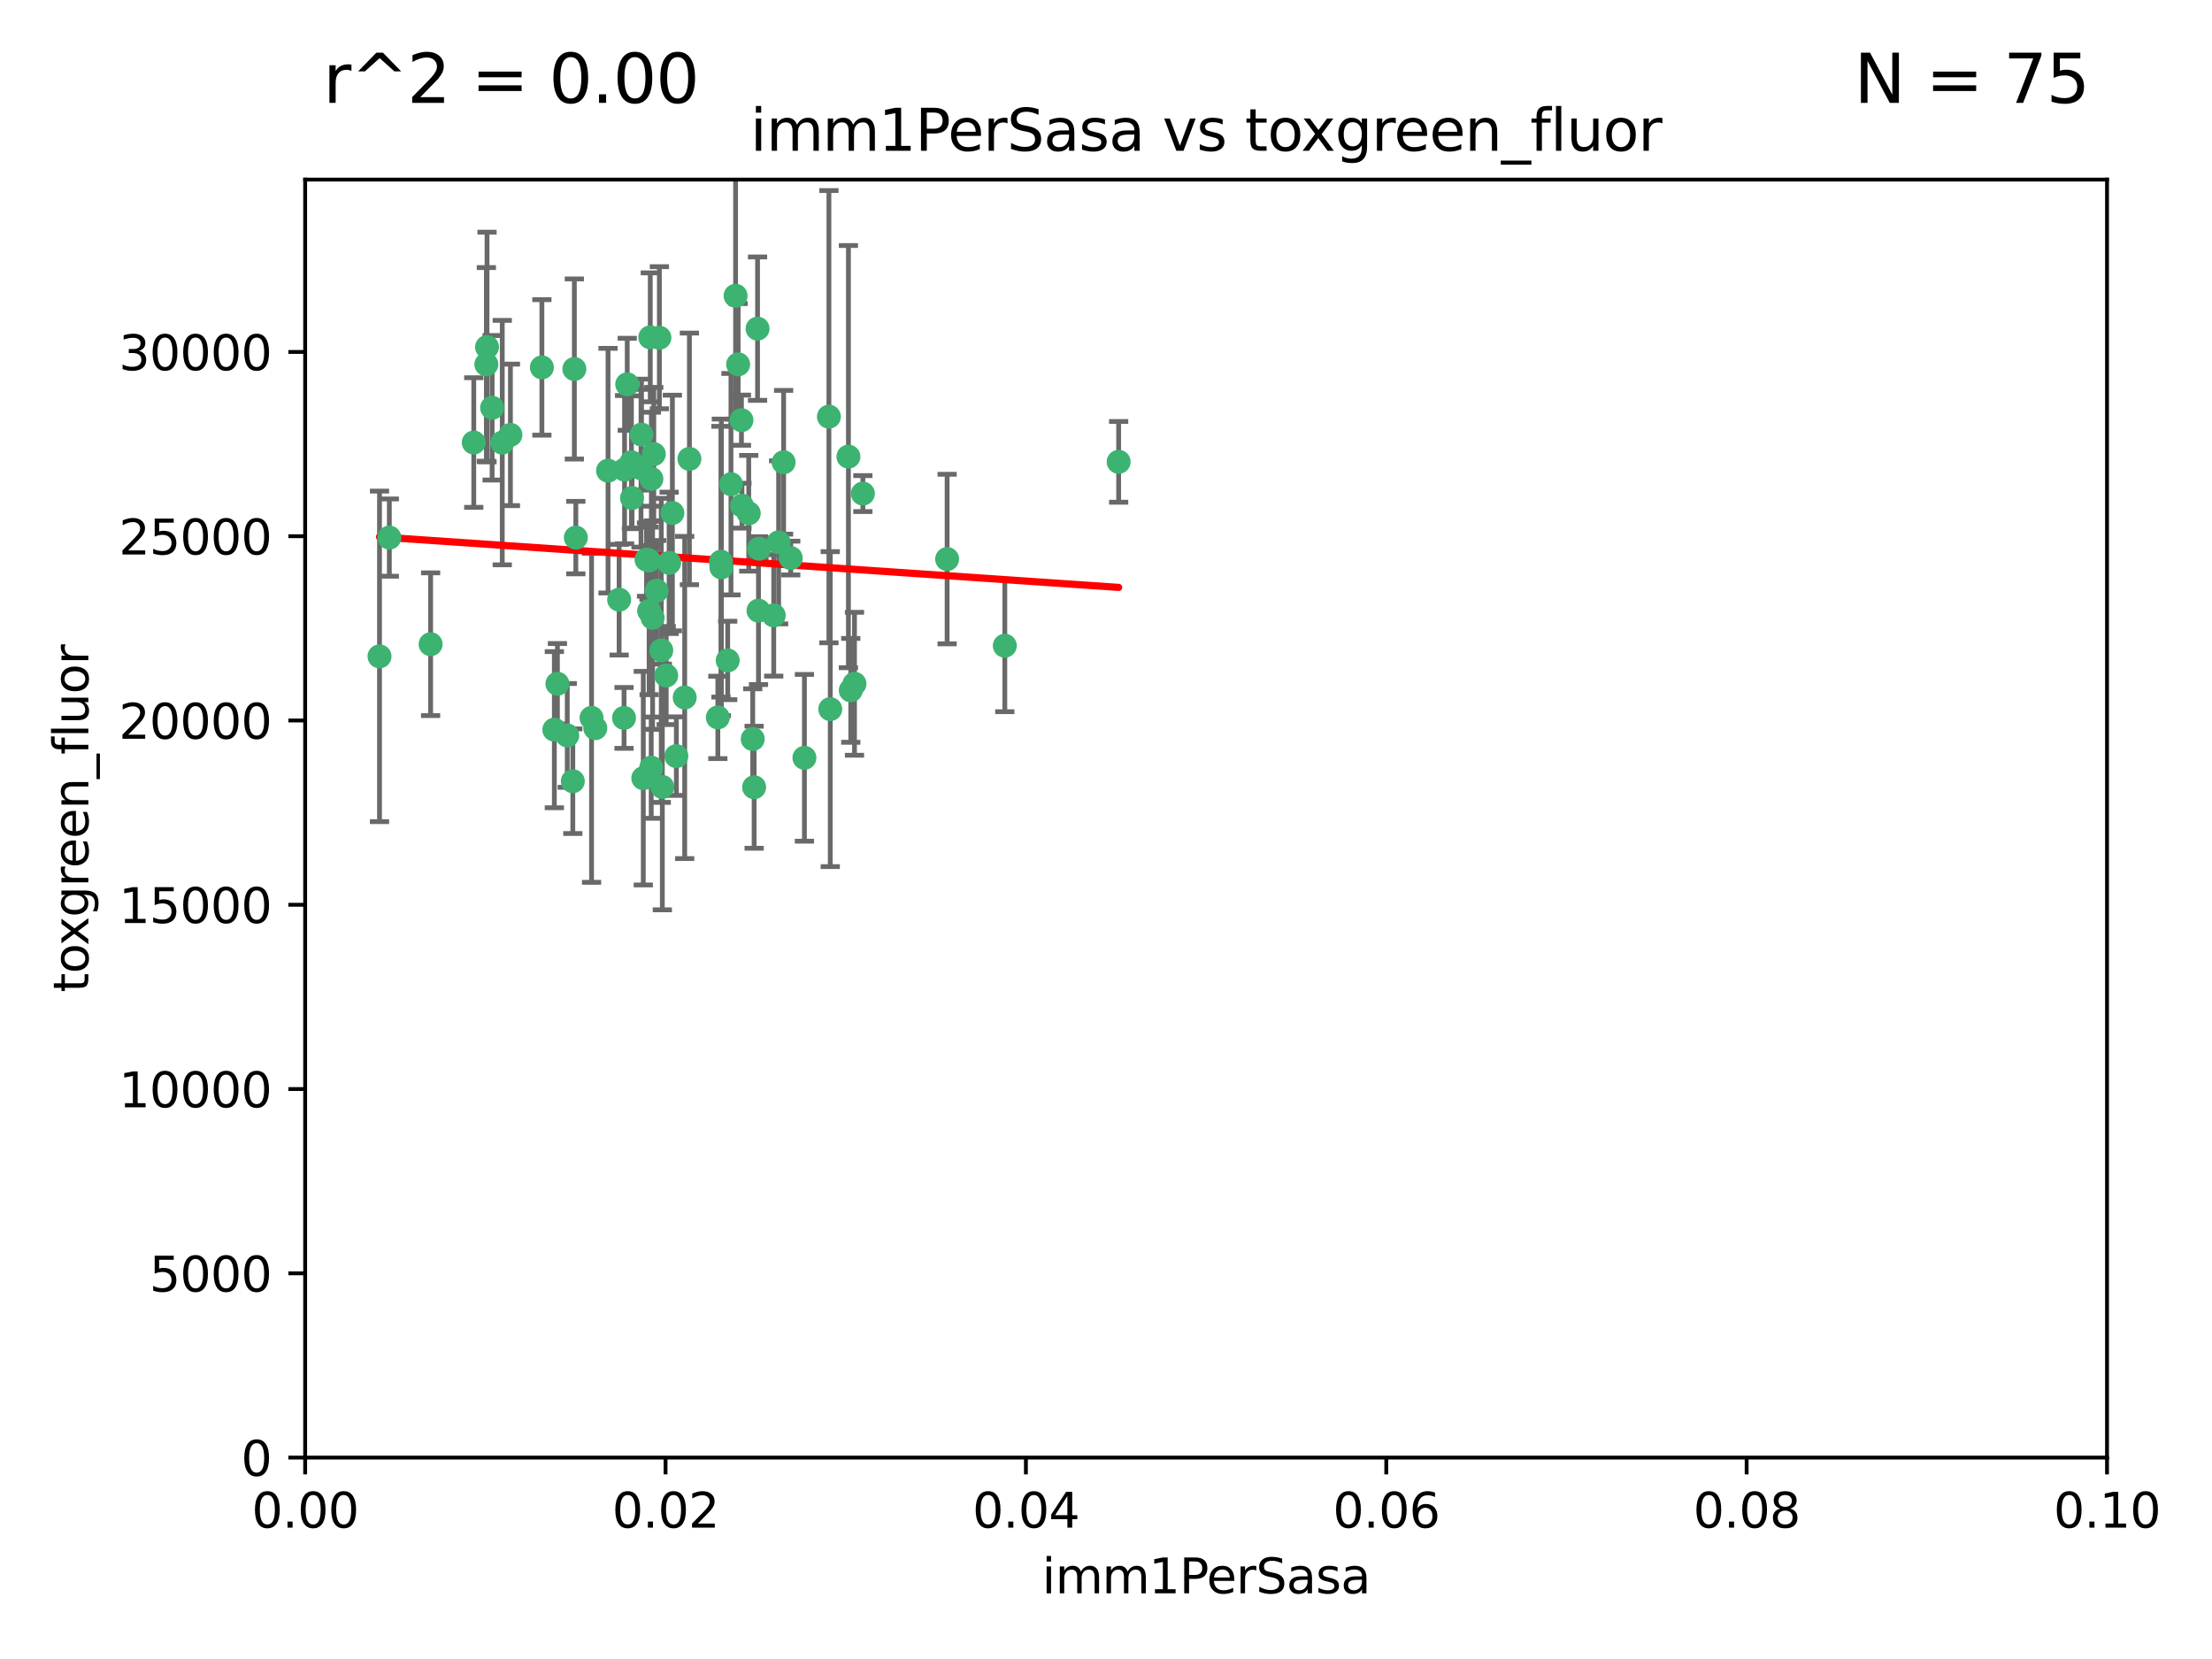 <?xml version="1.0" encoding="utf-8" standalone="no"?>
<!DOCTYPE svg PUBLIC "-//W3C//DTD SVG 1.1//EN"
  "http://www.w3.org/Graphics/SVG/1.1/DTD/svg11.dtd">
<svg xmlns:xlink="http://www.w3.org/1999/xlink" width="460.8pt" height="345.6pt" viewBox="0 0 460.8 345.6" xmlns="http://www.w3.org/2000/svg" version="1.1">
 <defs>
  <style type="text/css">*{stroke-linejoin: round; stroke-linecap: butt}</style>
 </defs>
 <g id="figure_1">
  <g id="patch_1">
   <path d="M 0 345.6 
L 460.8 345.6 
L 460.8 0 
L 0 0 
z
" style="fill: #ffffff"/>
  </g>
  <g id="axes_1">
   <g id="patch_2">
    <path d="M 63.571 303.64 
L 438.93 303.64 
L 438.93 37.411 
L 63.571 37.411 
z
" style="fill: #ffffff"/>
   </g>
   <g id="PathCollection_1">
    <defs>
     <path id="meeaad081bc" d="M 0 1.118 
C 0.297 1.118 0.581 1 0.791 0.791 
C 1 0.581 1.118 0.297 1.118 0 
C 1.118 -0.297 1 -0.581 0.791 -0.791 
C 0.581 -1 0.297 -1.118 0 -1.118 
C -0.297 -1.118 -0.581 -1 -0.791 -0.791 
C -1 -0.581 -1.118 -0.297 -1.118 0 
C -1.118 0.297 -1 0.581 -0.791 0.791 
C -0.581 1 -0.297 1.118 0 1.118 
z
" style="stroke: #3cb371"/>
    </defs>
    <g clip-path="url(#p03f65e675b)">
     <use xlink:href="#meeaad081bc" x="101.457" y="72.294" style="fill: #3cb371; stroke: #3cb371"/>
     <use xlink:href="#meeaad081bc" x="81.107" y="111.988" style="fill: #3cb371; stroke: #3cb371"/>
     <use xlink:href="#meeaad081bc" x="79.059" y="136.733" style="fill: #3cb371; stroke: #3cb371"/>
     <use xlink:href="#meeaad081bc" x="101.319" y="75.908" style="fill: #3cb371; stroke: #3cb371"/>
     <use xlink:href="#meeaad081bc" x="106.332" y="90.592" style="fill: #3cb371; stroke: #3cb371"/>
     <use xlink:href="#meeaad081bc" x="98.695" y="92.187" style="fill: #3cb371; stroke: #3cb371"/>
     <use xlink:href="#meeaad081bc" x="126.665" y="98.046" style="fill: #3cb371; stroke: #3cb371"/>
     <use xlink:href="#meeaad081bc" x="89.706" y="134.2" style="fill: #3cb371; stroke: #3cb371"/>
     <use xlink:href="#meeaad081bc" x="119.957" y="111.99" style="fill: #3cb371; stroke: #3cb371"/>
     <use xlink:href="#meeaad081bc" x="102.518" y="84.946" style="fill: #3cb371; stroke: #3cb371"/>
     <use xlink:href="#meeaad081bc" x="130.666" y="80.055" style="fill: #3cb371; stroke: #3cb371"/>
     <use xlink:href="#meeaad081bc" x="161.183" y="128.194" style="fill: #3cb371; stroke: #3cb371"/>
     <use xlink:href="#meeaad081bc" x="112.885" y="76.534" style="fill: #3cb371; stroke: #3cb371"/>
     <use xlink:href="#meeaad081bc" x="130.11" y="97.835" style="fill: #3cb371; stroke: #3cb371"/>
     <use xlink:href="#meeaad081bc" x="137.361" y="70.355" style="fill: #3cb371; stroke: #3cb371"/>
     <use xlink:href="#meeaad081bc" x="167.576" y="157.866" style="fill: #3cb371; stroke: #3cb371"/>
     <use xlink:href="#meeaad081bc" x="149.54" y="149.45" style="fill: #3cb371; stroke: #3cb371"/>
     <use xlink:href="#meeaad081bc" x="134.683" y="116.577" style="fill: #3cb371; stroke: #3cb371"/>
     <use xlink:href="#meeaad081bc" x="135.699" y="99.763" style="fill: #3cb371; stroke: #3cb371"/>
     <use xlink:href="#meeaad081bc" x="162.201" y="112.982" style="fill: #3cb371; stroke: #3cb371"/>
     <use xlink:href="#meeaad081bc" x="155.975" y="106.925" style="fill: #3cb371; stroke: #3cb371"/>
     <use xlink:href="#meeaad081bc" x="135.464" y="70.271" style="fill: #3cb371; stroke: #3cb371"/>
     <use xlink:href="#meeaad081bc" x="164.725" y="116.252" style="fill: #3cb371; stroke: #3cb371"/>
     <use xlink:href="#meeaad081bc" x="104.628" y="92.203" style="fill: #3cb371; stroke: #3cb371"/>
     <use xlink:href="#meeaad081bc" x="133.537" y="97.545" style="fill: #3cb371; stroke: #3cb371"/>
     <use xlink:href="#meeaad081bc" x="136.786" y="123.063" style="fill: #3cb371; stroke: #3cb371"/>
     <use xlink:href="#meeaad081bc" x="135.226" y="127.26" style="fill: #3cb371; stroke: #3cb371"/>
     <use xlink:href="#meeaad081bc" x="124.016" y="151.693" style="fill: #3cb371; stroke: #3cb371"/>
     <use xlink:href="#meeaad081bc" x="137.975" y="163.936" style="fill: #3cb371; stroke: #3cb371"/>
     <use xlink:href="#meeaad081bc" x="137.755" y="135.482" style="fill: #3cb371; stroke: #3cb371"/>
     <use xlink:href="#meeaad081bc" x="177.231" y="143.815" style="fill: #3cb371; stroke: #3cb371"/>
     <use xlink:href="#meeaad081bc" x="131.665" y="103.738" style="fill: #3cb371; stroke: #3cb371"/>
     <use xlink:href="#meeaad081bc" x="135.196" y="116.762" style="fill: #3cb371; stroke: #3cb371"/>
     <use xlink:href="#meeaad081bc" x="119.649" y="76.865" style="fill: #3cb371; stroke: #3cb371"/>
     <use xlink:href="#meeaad081bc" x="153.236" y="61.614" style="fill: #3cb371; stroke: #3cb371"/>
     <use xlink:href="#meeaad081bc" x="131.536" y="96.299" style="fill: #3cb371; stroke: #3cb371"/>
     <use xlink:href="#meeaad081bc" x="179.751" y="102.821" style="fill: #3cb371; stroke: #3cb371"/>
     <use xlink:href="#meeaad081bc" x="136.196" y="94.6" style="fill: #3cb371; stroke: #3cb371"/>
     <use xlink:href="#meeaad081bc" x="119.328" y="162.741" style="fill: #3cb371; stroke: #3cb371"/>
     <use xlink:href="#meeaad081bc" x="143.618" y="95.593" style="fill: #3cb371; stroke: #3cb371"/>
     <use xlink:href="#meeaad081bc" x="139.392" y="117.254" style="fill: #3cb371; stroke: #3cb371"/>
     <use xlink:href="#meeaad081bc" x="154.563" y="105.344" style="fill: #3cb371; stroke: #3cb371"/>
     <use xlink:href="#meeaad081bc" x="158.007" y="127.204" style="fill: #3cb371; stroke: #3cb371"/>
     <use xlink:href="#meeaad081bc" x="157.812" y="68.463" style="fill: #3cb371; stroke: #3cb371"/>
     <use xlink:href="#meeaad081bc" x="153.769" y="75.9" style="fill: #3cb371; stroke: #3cb371"/>
     <use xlink:href="#meeaad081bc" x="118.169" y="153.201" style="fill: #3cb371; stroke: #3cb371"/>
     <use xlink:href="#meeaad081bc" x="150.191" y="117.014" style="fill: #3cb371; stroke: #3cb371"/>
     <use xlink:href="#meeaad081bc" x="151.594" y="137.58" style="fill: #3cb371; stroke: #3cb371"/>
     <use xlink:href="#meeaad081bc" x="178.006" y="142.442" style="fill: #3cb371; stroke: #3cb371"/>
     <use xlink:href="#meeaad081bc" x="158.116" y="114.302" style="fill: #3cb371; stroke: #3cb371"/>
     <use xlink:href="#meeaad081bc" x="133.632" y="90.534" style="fill: #3cb371; stroke: #3cb371"/>
     <use xlink:href="#meeaad081bc" x="129.998" y="149.553" style="fill: #3cb371; stroke: #3cb371"/>
     <use xlink:href="#meeaad081bc" x="128.977" y="124.926" style="fill: #3cb371; stroke: #3cb371"/>
     <use xlink:href="#meeaad081bc" x="152.275" y="100.862" style="fill: #3cb371; stroke: #3cb371"/>
     <use xlink:href="#meeaad081bc" x="140.068" y="106.867" style="fill: #3cb371; stroke: #3cb371"/>
     <use xlink:href="#meeaad081bc" x="150.274" y="118.19" style="fill: #3cb371; stroke: #3cb371"/>
     <use xlink:href="#meeaad081bc" x="116.121" y="142.44" style="fill: #3cb371; stroke: #3cb371"/>
     <use xlink:href="#meeaad081bc" x="209.321" y="134.514" style="fill: #3cb371; stroke: #3cb371"/>
     <use xlink:href="#meeaad081bc" x="172.678" y="86.8" style="fill: #3cb371; stroke: #3cb371"/>
     <use xlink:href="#meeaad081bc" x="163.241" y="96.298" style="fill: #3cb371; stroke: #3cb371"/>
     <use xlink:href="#meeaad081bc" x="135.948" y="128.689" style="fill: #3cb371; stroke: #3cb371"/>
     <use xlink:href="#meeaad081bc" x="172.958" y="147.723" style="fill: #3cb371; stroke: #3cb371"/>
     <use xlink:href="#meeaad081bc" x="157.1" y="163.993" style="fill: #3cb371; stroke: #3cb371"/>
     <use xlink:href="#meeaad081bc" x="176.743" y="95.121" style="fill: #3cb371; stroke: #3cb371"/>
     <use xlink:href="#meeaad081bc" x="233.037" y="96.211" style="fill: #3cb371; stroke: #3cb371"/>
     <use xlink:href="#meeaad081bc" x="123.231" y="149.542" style="fill: #3cb371; stroke: #3cb371"/>
     <use xlink:href="#meeaad081bc" x="156.807" y="153.944" style="fill: #3cb371; stroke: #3cb371"/>
     <use xlink:href="#meeaad081bc" x="154.458" y="87.531" style="fill: #3cb371; stroke: #3cb371"/>
     <use xlink:href="#meeaad081bc" x="140.899" y="157.513" style="fill: #3cb371; stroke: #3cb371"/>
     <use xlink:href="#meeaad081bc" x="197.304" y="116.464" style="fill: #3cb371; stroke: #3cb371"/>
     <use xlink:href="#meeaad081bc" x="115.48" y="152.004" style="fill: #3cb371; stroke: #3cb371"/>
     <use xlink:href="#meeaad081bc" x="142.635" y="145.3" style="fill: #3cb371; stroke: #3cb371"/>
     <use xlink:href="#meeaad081bc" x="134.01" y="162.105" style="fill: #3cb371; stroke: #3cb371"/>
     <use xlink:href="#meeaad081bc" x="138.782" y="140.722" style="fill: #3cb371; stroke: #3cb371"/>
     <use xlink:href="#meeaad081bc" x="135.66" y="159.917" style="fill: #3cb371; stroke: #3cb371"/>
    </g>
   </g>
   <g id="matplotlib.axis_1">
    <g id="xtick_1">
     <g id="line2d_1">
      <defs>
       <path id="me9d37eaf1d" d="M 0 0 
L 0 3.5 
" style="stroke: #000000; stroke-width: 0.8"/>
      </defs>
      <g>
       <use xlink:href="#me9d37eaf1d" x="63.571" y="303.64" style="stroke: #000000; stroke-width: 0.8"/>
      </g>
     </g>
     <g id="text_1">
      <!-- 0.00 -->
      <g transform="translate(52.438 318.238)scale(0.1 -0.1)">
       <defs>
        <path id="DejaVuSans-30" d="M 2034 4250 
Q 1547 4250 1301 3770 
Q 1056 3291 1056 2328 
Q 1056 1369 1301 889 
Q 1547 409 2034 409 
Q 2525 409 2770 889 
Q 3016 1369 3016 2328 
Q 3016 3291 2770 3770 
Q 2525 4250 2034 4250 
z
M 2034 4750 
Q 2819 4750 3233 4129 
Q 3647 3509 3647 2328 
Q 3647 1150 3233 529 
Q 2819 -91 2034 -91 
Q 1250 -91 836 529 
Q 422 1150 422 2328 
Q 422 3509 836 4129 
Q 1250 4750 2034 4750 
z
" transform="scale(0.016)"/>
        <path id="DejaVuSans-2e" d="M 684 794 
L 1344 794 
L 1344 0 
L 684 0 
L 684 794 
z
" transform="scale(0.016)"/>
       </defs>
       <use xlink:href="#DejaVuSans-30"/>
       <use xlink:href="#DejaVuSans-2e" x="63.623"/>
       <use xlink:href="#DejaVuSans-30" x="95.41"/>
       <use xlink:href="#DejaVuSans-30" x="159.033"/>
      </g>
     </g>
    </g>
    <g id="xtick_2">
     <g id="line2d_2">
      <g>
       <use xlink:href="#me9d37eaf1d" x="138.643" y="303.64" style="stroke: #000000; stroke-width: 0.8"/>
      </g>
     </g>
     <g id="text_2">
      <!-- 0.02 -->
      <g transform="translate(127.51 318.238)scale(0.1 -0.1)">
       <defs>
        <path id="DejaVuSans-32" d="M 1228 531 
L 3431 531 
L 3431 0 
L 469 0 
L 469 531 
Q 828 903 1448 1529 
Q 2069 2156 2228 2338 
Q 2531 2678 2651 2914 
Q 2772 3150 2772 3378 
Q 2772 3750 2511 3984 
Q 2250 4219 1831 4219 
Q 1534 4219 1204 4116 
Q 875 4013 500 3803 
L 500 4441 
Q 881 4594 1212 4672 
Q 1544 4750 1819 4750 
Q 2544 4750 2975 4387 
Q 3406 4025 3406 3419 
Q 3406 3131 3298 2873 
Q 3191 2616 2906 2266 
Q 2828 2175 2409 1742 
Q 1991 1309 1228 531 
z
" transform="scale(0.016)"/>
       </defs>
       <use xlink:href="#DejaVuSans-30"/>
       <use xlink:href="#DejaVuSans-2e" x="63.623"/>
       <use xlink:href="#DejaVuSans-30" x="95.41"/>
       <use xlink:href="#DejaVuSans-32" x="159.033"/>
      </g>
     </g>
    </g>
    <g id="xtick_3">
     <g id="line2d_3">
      <g>
       <use xlink:href="#me9d37eaf1d" x="213.715" y="303.64" style="stroke: #000000; stroke-width: 0.8"/>
      </g>
     </g>
     <g id="text_3">
      <!-- 0.04 -->
      <g transform="translate(202.582 318.238)scale(0.1 -0.1)">
       <defs>
        <path id="DejaVuSans-34" d="M 2419 4116 
L 825 1625 
L 2419 1625 
L 2419 4116 
z
M 2253 4666 
L 3047 4666 
L 3047 1625 
L 3713 1625 
L 3713 1100 
L 3047 1100 
L 3047 0 
L 2419 0 
L 2419 1100 
L 313 1100 
L 313 1709 
L 2253 4666 
z
" transform="scale(0.016)"/>
       </defs>
       <use xlink:href="#DejaVuSans-30"/>
       <use xlink:href="#DejaVuSans-2e" x="63.623"/>
       <use xlink:href="#DejaVuSans-30" x="95.41"/>
       <use xlink:href="#DejaVuSans-34" x="159.033"/>
      </g>
     </g>
    </g>
    <g id="xtick_4">
     <g id="line2d_4">
      <g>
       <use xlink:href="#me9d37eaf1d" x="288.786" y="303.64" style="stroke: #000000; stroke-width: 0.8"/>
      </g>
     </g>
     <g id="text_4">
      <!-- 0.06 -->
      <g transform="translate(277.654 318.238)scale(0.1 -0.1)">
       <defs>
        <path id="DejaVuSans-36" d="M 2113 2584 
Q 1688 2584 1439 2293 
Q 1191 2003 1191 1497 
Q 1191 994 1439 701 
Q 1688 409 2113 409 
Q 2538 409 2786 701 
Q 3034 994 3034 1497 
Q 3034 2003 2786 2293 
Q 2538 2584 2113 2584 
z
M 3366 4563 
L 3366 3988 
Q 3128 4100 2886 4159 
Q 2644 4219 2406 4219 
Q 1781 4219 1451 3797 
Q 1122 3375 1075 2522 
Q 1259 2794 1537 2939 
Q 1816 3084 2150 3084 
Q 2853 3084 3261 2657 
Q 3669 2231 3669 1497 
Q 3669 778 3244 343 
Q 2819 -91 2113 -91 
Q 1303 -91 875 529 
Q 447 1150 447 2328 
Q 447 3434 972 4092 
Q 1497 4750 2381 4750 
Q 2619 4750 2861 4703 
Q 3103 4656 3366 4563 
z
" transform="scale(0.016)"/>
       </defs>
       <use xlink:href="#DejaVuSans-30"/>
       <use xlink:href="#DejaVuSans-2e" x="63.623"/>
       <use xlink:href="#DejaVuSans-30" x="95.41"/>
       <use xlink:href="#DejaVuSans-36" x="159.033"/>
      </g>
     </g>
    </g>
    <g id="xtick_5">
     <g id="line2d_5">
      <g>
       <use xlink:href="#me9d37eaf1d" x="363.858" y="303.64" style="stroke: #000000; stroke-width: 0.8"/>
      </g>
     </g>
     <g id="text_5">
      <!-- 0.08 -->
      <g transform="translate(352.725 318.238)scale(0.1 -0.1)">
       <defs>
        <path id="DejaVuSans-38" d="M 2034 2216 
Q 1584 2216 1326 1975 
Q 1069 1734 1069 1313 
Q 1069 891 1326 650 
Q 1584 409 2034 409 
Q 2484 409 2743 651 
Q 3003 894 3003 1313 
Q 3003 1734 2745 1975 
Q 2488 2216 2034 2216 
z
M 1403 2484 
Q 997 2584 770 2862 
Q 544 3141 544 3541 
Q 544 4100 942 4425 
Q 1341 4750 2034 4750 
Q 2731 4750 3128 4425 
Q 3525 4100 3525 3541 
Q 3525 3141 3298 2862 
Q 3072 2584 2669 2484 
Q 3125 2378 3379 2068 
Q 3634 1759 3634 1313 
Q 3634 634 3220 271 
Q 2806 -91 2034 -91 
Q 1263 -91 848 271 
Q 434 634 434 1313 
Q 434 1759 690 2068 
Q 947 2378 1403 2484 
z
M 1172 3481 
Q 1172 3119 1398 2916 
Q 1625 2713 2034 2713 
Q 2441 2713 2670 2916 
Q 2900 3119 2900 3481 
Q 2900 3844 2670 4047 
Q 2441 4250 2034 4250 
Q 1625 4250 1398 4047 
Q 1172 3844 1172 3481 
z
" transform="scale(0.016)"/>
       </defs>
       <use xlink:href="#DejaVuSans-30"/>
       <use xlink:href="#DejaVuSans-2e" x="63.623"/>
       <use xlink:href="#DejaVuSans-30" x="95.41"/>
       <use xlink:href="#DejaVuSans-38" x="159.033"/>
      </g>
     </g>
    </g>
    <g id="xtick_6">
     <g id="line2d_6">
      <g>
       <use xlink:href="#me9d37eaf1d" x="438.93" y="303.64" style="stroke: #000000; stroke-width: 0.8"/>
      </g>
     </g>
     <g id="text_6">
      <!-- 0.10 -->
      <g transform="translate(427.797 318.238)scale(0.1 -0.1)">
       <defs>
        <path id="DejaVuSans-31" d="M 794 531 
L 1825 531 
L 1825 4091 
L 703 3866 
L 703 4441 
L 1819 4666 
L 2450 4666 
L 2450 531 
L 3481 531 
L 3481 0 
L 794 0 
L 794 531 
z
" transform="scale(0.016)"/>
       </defs>
       <use xlink:href="#DejaVuSans-30"/>
       <use xlink:href="#DejaVuSans-2e" x="63.623"/>
       <use xlink:href="#DejaVuSans-31" x="95.41"/>
       <use xlink:href="#DejaVuSans-30" x="159.033"/>
      </g>
     </g>
    </g>
    <g id="text_7">
     <!-- imm1PerSasa -->
     <g transform="translate(217.067 331.917)scale(0.1 -0.1)">
      <defs>
       <path id="DejaVuSans-69" d="M 603 3500 
L 1178 3500 
L 1178 0 
L 603 0 
L 603 3500 
z
M 603 4863 
L 1178 4863 
L 1178 4134 
L 603 4134 
L 603 4863 
z
" transform="scale(0.016)"/>
       <path id="DejaVuSans-6d" d="M 3328 2828 
Q 3544 3216 3844 3400 
Q 4144 3584 4550 3584 
Q 5097 3584 5394 3201 
Q 5691 2819 5691 2113 
L 5691 0 
L 5113 0 
L 5113 2094 
Q 5113 2597 4934 2840 
Q 4756 3084 4391 3084 
Q 3944 3084 3684 2787 
Q 3425 2491 3425 1978 
L 3425 0 
L 2847 0 
L 2847 2094 
Q 2847 2600 2669 2842 
Q 2491 3084 2119 3084 
Q 1678 3084 1418 2786 
Q 1159 2488 1159 1978 
L 1159 0 
L 581 0 
L 581 3500 
L 1159 3500 
L 1159 2956 
Q 1356 3278 1631 3431 
Q 1906 3584 2284 3584 
Q 2666 3584 2933 3390 
Q 3200 3197 3328 2828 
z
" transform="scale(0.016)"/>
       <path id="DejaVuSans-50" d="M 1259 4147 
L 1259 2394 
L 2053 2394 
Q 2494 2394 2734 2622 
Q 2975 2850 2975 3272 
Q 2975 3691 2734 3919 
Q 2494 4147 2053 4147 
L 1259 4147 
z
M 628 4666 
L 2053 4666 
Q 2838 4666 3239 4311 
Q 3641 3956 3641 3272 
Q 3641 2581 3239 2228 
Q 2838 1875 2053 1875 
L 1259 1875 
L 1259 0 
L 628 0 
L 628 4666 
z
" transform="scale(0.016)"/>
       <path id="DejaVuSans-65" d="M 3597 1894 
L 3597 1613 
L 953 1613 
Q 991 1019 1311 708 
Q 1631 397 2203 397 
Q 2534 397 2845 478 
Q 3156 559 3463 722 
L 3463 178 
Q 3153 47 2828 -22 
Q 2503 -91 2169 -91 
Q 1331 -91 842 396 
Q 353 884 353 1716 
Q 353 2575 817 3079 
Q 1281 3584 2069 3584 
Q 2775 3584 3186 3129 
Q 3597 2675 3597 1894 
z
M 3022 2063 
Q 3016 2534 2758 2815 
Q 2500 3097 2075 3097 
Q 1594 3097 1305 2825 
Q 1016 2553 972 2059 
L 3022 2063 
z
" transform="scale(0.016)"/>
       <path id="DejaVuSans-72" d="M 2631 2963 
Q 2534 3019 2420 3045 
Q 2306 3072 2169 3072 
Q 1681 3072 1420 2755 
Q 1159 2438 1159 1844 
L 1159 0 
L 581 0 
L 581 3500 
L 1159 3500 
L 1159 2956 
Q 1341 3275 1631 3429 
Q 1922 3584 2338 3584 
Q 2397 3584 2469 3576 
Q 2541 3569 2628 3553 
L 2631 2963 
z
" transform="scale(0.016)"/>
       <path id="DejaVuSans-53" d="M 3425 4513 
L 3425 3897 
Q 3066 4069 2747 4153 
Q 2428 4238 2131 4238 
Q 1616 4238 1336 4038 
Q 1056 3838 1056 3469 
Q 1056 3159 1242 3001 
Q 1428 2844 1947 2747 
L 2328 2669 
Q 3034 2534 3370 2195 
Q 3706 1856 3706 1288 
Q 3706 609 3251 259 
Q 2797 -91 1919 -91 
Q 1588 -91 1214 -16 
Q 841 59 441 206 
L 441 856 
Q 825 641 1194 531 
Q 1563 422 1919 422 
Q 2459 422 2753 634 
Q 3047 847 3047 1241 
Q 3047 1584 2836 1778 
Q 2625 1972 2144 2069 
L 1759 2144 
Q 1053 2284 737 2584 
Q 422 2884 422 3419 
Q 422 4038 858 4394 
Q 1294 4750 2059 4750 
Q 2388 4750 2728 4690 
Q 3069 4631 3425 4513 
z
" transform="scale(0.016)"/>
       <path id="DejaVuSans-61" d="M 2194 1759 
Q 1497 1759 1228 1600 
Q 959 1441 959 1056 
Q 959 750 1161 570 
Q 1363 391 1709 391 
Q 2188 391 2477 730 
Q 2766 1069 2766 1631 
L 2766 1759 
L 2194 1759 
z
M 3341 1997 
L 3341 0 
L 2766 0 
L 2766 531 
Q 2569 213 2275 61 
Q 1981 -91 1556 -91 
Q 1019 -91 701 211 
Q 384 513 384 1019 
Q 384 1609 779 1909 
Q 1175 2209 1959 2209 
L 2766 2209 
L 2766 2266 
Q 2766 2663 2505 2880 
Q 2244 3097 1772 3097 
Q 1472 3097 1187 3025 
Q 903 2953 641 2809 
L 641 3341 
Q 956 3463 1253 3523 
Q 1550 3584 1831 3584 
Q 2591 3584 2966 3190 
Q 3341 2797 3341 1997 
z
" transform="scale(0.016)"/>
       <path id="DejaVuSans-73" d="M 2834 3397 
L 2834 2853 
Q 2591 2978 2328 3040 
Q 2066 3103 1784 3103 
Q 1356 3103 1142 2972 
Q 928 2841 928 2578 
Q 928 2378 1081 2264 
Q 1234 2150 1697 2047 
L 1894 2003 
Q 2506 1872 2764 1633 
Q 3022 1394 3022 966 
Q 3022 478 2636 193 
Q 2250 -91 1575 -91 
Q 1294 -91 989 -36 
Q 684 19 347 128 
L 347 722 
Q 666 556 975 473 
Q 1284 391 1588 391 
Q 1994 391 2212 530 
Q 2431 669 2431 922 
Q 2431 1156 2273 1281 
Q 2116 1406 1581 1522 
L 1381 1569 
Q 847 1681 609 1914 
Q 372 2147 372 2553 
Q 372 3047 722 3315 
Q 1072 3584 1716 3584 
Q 2034 3584 2315 3537 
Q 2597 3491 2834 3397 
z
" transform="scale(0.016)"/>
      </defs>
      <use xlink:href="#DejaVuSans-69"/>
      <use xlink:href="#DejaVuSans-6d" x="27.783"/>
      <use xlink:href="#DejaVuSans-6d" x="125.195"/>
      <use xlink:href="#DejaVuSans-31" x="222.607"/>
      <use xlink:href="#DejaVuSans-50" x="286.23"/>
      <use xlink:href="#DejaVuSans-65" x="342.908"/>
      <use xlink:href="#DejaVuSans-72" x="404.432"/>
      <use xlink:href="#DejaVuSans-53" x="445.545"/>
      <use xlink:href="#DejaVuSans-61" x="509.021"/>
      <use xlink:href="#DejaVuSans-73" x="570.301"/>
      <use xlink:href="#DejaVuSans-61" x="622.4"/>
     </g>
    </g>
   </g>
   <g id="matplotlib.axis_2">
    <g id="ytick_1">
     <g id="line2d_7">
      <defs>
       <path id="mbc145400a5" d="M 0 0 
L -3.5 0 
" style="stroke: #000000; stroke-width: 0.8"/>
      </defs>
      <g>
       <use xlink:href="#mbc145400a5" x="63.571" y="303.64" style="stroke: #000000; stroke-width: 0.8"/>
      </g>
     </g>
     <g id="text_8">
      <!-- 0 -->
      <g transform="translate(50.209 307.439)scale(0.1 -0.1)">
       <use xlink:href="#DejaVuSans-30"/>
      </g>
     </g>
    </g>
    <g id="ytick_2">
     <g id="line2d_8">
      <g>
       <use xlink:href="#mbc145400a5" x="63.571" y="265.253" style="stroke: #000000; stroke-width: 0.8"/>
      </g>
     </g>
     <g id="text_9">
      <!-- 5000 -->
      <g transform="translate(31.121 269.052)scale(0.1 -0.1)">
       <defs>
        <path id="DejaVuSans-35" d="M 691 4666 
L 3169 4666 
L 3169 4134 
L 1269 4134 
L 1269 2991 
Q 1406 3038 1543 3061 
Q 1681 3084 1819 3084 
Q 2600 3084 3056 2656 
Q 3513 2228 3513 1497 
Q 3513 744 3044 326 
Q 2575 -91 1722 -91 
Q 1428 -91 1123 -41 
Q 819 9 494 109 
L 494 744 
Q 775 591 1075 516 
Q 1375 441 1709 441 
Q 2250 441 2565 725 
Q 2881 1009 2881 1497 
Q 2881 1984 2565 2268 
Q 2250 2553 1709 2553 
Q 1456 2553 1204 2497 
Q 953 2441 691 2322 
L 691 4666 
z
" transform="scale(0.016)"/>
       </defs>
       <use xlink:href="#DejaVuSans-35"/>
       <use xlink:href="#DejaVuSans-30" x="63.623"/>
       <use xlink:href="#DejaVuSans-30" x="127.246"/>
       <use xlink:href="#DejaVuSans-30" x="190.869"/>
      </g>
     </g>
    </g>
    <g id="ytick_3">
     <g id="line2d_9">
      <g>
       <use xlink:href="#mbc145400a5" x="63.571" y="226.866" style="stroke: #000000; stroke-width: 0.8"/>
      </g>
     </g>
     <g id="text_10">
      <!-- 10000 -->
      <g transform="translate(24.759 230.665)scale(0.1 -0.1)">
       <use xlink:href="#DejaVuSans-31"/>
       <use xlink:href="#DejaVuSans-30" x="63.623"/>
       <use xlink:href="#DejaVuSans-30" x="127.246"/>
       <use xlink:href="#DejaVuSans-30" x="190.869"/>
       <use xlink:href="#DejaVuSans-30" x="254.492"/>
      </g>
     </g>
    </g>
    <g id="ytick_4">
     <g id="line2d_10">
      <g>
       <use xlink:href="#mbc145400a5" x="63.571" y="188.479" style="stroke: #000000; stroke-width: 0.8"/>
      </g>
     </g>
     <g id="text_11">
      <!-- 15000 -->
      <g transform="translate(24.759 192.278)scale(0.1 -0.1)">
       <use xlink:href="#DejaVuSans-31"/>
       <use xlink:href="#DejaVuSans-35" x="63.623"/>
       <use xlink:href="#DejaVuSans-30" x="127.246"/>
       <use xlink:href="#DejaVuSans-30" x="190.869"/>
       <use xlink:href="#DejaVuSans-30" x="254.492"/>
      </g>
     </g>
    </g>
    <g id="ytick_5">
     <g id="line2d_11">
      <g>
       <use xlink:href="#mbc145400a5" x="63.571" y="150.092" style="stroke: #000000; stroke-width: 0.8"/>
      </g>
     </g>
     <g id="text_12">
      <!-- 20000 -->
      <g transform="translate(24.759 153.891)scale(0.1 -0.1)">
       <use xlink:href="#DejaVuSans-32"/>
       <use xlink:href="#DejaVuSans-30" x="63.623"/>
       <use xlink:href="#DejaVuSans-30" x="127.246"/>
       <use xlink:href="#DejaVuSans-30" x="190.869"/>
       <use xlink:href="#DejaVuSans-30" x="254.492"/>
      </g>
     </g>
    </g>
    <g id="ytick_6">
     <g id="line2d_12">
      <g>
       <use xlink:href="#mbc145400a5" x="63.571" y="111.705" style="stroke: #000000; stroke-width: 0.8"/>
      </g>
     </g>
     <g id="text_13">
      <!-- 25000 -->
      <g transform="translate(24.759 115.504)scale(0.1 -0.1)">
       <use xlink:href="#DejaVuSans-32"/>
       <use xlink:href="#DejaVuSans-35" x="63.623"/>
       <use xlink:href="#DejaVuSans-30" x="127.246"/>
       <use xlink:href="#DejaVuSans-30" x="190.869"/>
       <use xlink:href="#DejaVuSans-30" x="254.492"/>
      </g>
     </g>
    </g>
    <g id="ytick_7">
     <g id="line2d_13">
      <g>
       <use xlink:href="#mbc145400a5" x="63.571" y="73.317" style="stroke: #000000; stroke-width: 0.8"/>
      </g>
     </g>
     <g id="text_14">
      <!-- 30000 -->
      <g transform="translate(24.759 77.117)scale(0.1 -0.1)">
       <defs>
        <path id="DejaVuSans-33" d="M 2597 2516 
Q 3050 2419 3304 2112 
Q 3559 1806 3559 1356 
Q 3559 666 3084 287 
Q 2609 -91 1734 -91 
Q 1441 -91 1130 -33 
Q 819 25 488 141 
L 488 750 
Q 750 597 1062 519 
Q 1375 441 1716 441 
Q 2309 441 2620 675 
Q 2931 909 2931 1356 
Q 2931 1769 2642 2001 
Q 2353 2234 1838 2234 
L 1294 2234 
L 1294 2753 
L 1863 2753 
Q 2328 2753 2575 2939 
Q 2822 3125 2822 3475 
Q 2822 3834 2567 4026 
Q 2313 4219 1838 4219 
Q 1578 4219 1281 4162 
Q 984 4106 628 3988 
L 628 4550 
Q 988 4650 1302 4700 
Q 1616 4750 1894 4750 
Q 2613 4750 3031 4423 
Q 3450 4097 3450 3541 
Q 3450 3153 3228 2886 
Q 3006 2619 2597 2516 
z
" transform="scale(0.016)"/>
       </defs>
       <use xlink:href="#DejaVuSans-33"/>
       <use xlink:href="#DejaVuSans-30" x="63.623"/>
       <use xlink:href="#DejaVuSans-30" x="127.246"/>
       <use xlink:href="#DejaVuSans-30" x="190.869"/>
       <use xlink:href="#DejaVuSans-30" x="254.492"/>
      </g>
     </g>
    </g>
    <g id="text_15">
     <!-- toxgreen_fluor -->
     <g transform="translate(18.401 206.72)rotate(-90)scale(0.1 -0.1)">
      <defs>
       <path id="DejaVuSans-74" d="M 1172 4494 
L 1172 3500 
L 2356 3500 
L 2356 3053 
L 1172 3053 
L 1172 1153 
Q 1172 725 1289 603 
Q 1406 481 1766 481 
L 2356 481 
L 2356 0 
L 1766 0 
Q 1100 0 847 248 
Q 594 497 594 1153 
L 594 3053 
L 172 3053 
L 172 3500 
L 594 3500 
L 594 4494 
L 1172 4494 
z
" transform="scale(0.016)"/>
       <path id="DejaVuSans-6f" d="M 1959 3097 
Q 1497 3097 1228 2736 
Q 959 2375 959 1747 
Q 959 1119 1226 758 
Q 1494 397 1959 397 
Q 2419 397 2687 759 
Q 2956 1122 2956 1747 
Q 2956 2369 2687 2733 
Q 2419 3097 1959 3097 
z
M 1959 3584 
Q 2709 3584 3137 3096 
Q 3566 2609 3566 1747 
Q 3566 888 3137 398 
Q 2709 -91 1959 -91 
Q 1206 -91 779 398 
Q 353 888 353 1747 
Q 353 2609 779 3096 
Q 1206 3584 1959 3584 
z
" transform="scale(0.016)"/>
       <path id="DejaVuSans-78" d="M 3513 3500 
L 2247 1797 
L 3578 0 
L 2900 0 
L 1881 1375 
L 863 0 
L 184 0 
L 1544 1831 
L 300 3500 
L 978 3500 
L 1906 2253 
L 2834 3500 
L 3513 3500 
z
" transform="scale(0.016)"/>
       <path id="DejaVuSans-67" d="M 2906 1791 
Q 2906 2416 2648 2759 
Q 2391 3103 1925 3103 
Q 1463 3103 1205 2759 
Q 947 2416 947 1791 
Q 947 1169 1205 825 
Q 1463 481 1925 481 
Q 2391 481 2648 825 
Q 2906 1169 2906 1791 
z
M 3481 434 
Q 3481 -459 3084 -895 
Q 2688 -1331 1869 -1331 
Q 1566 -1331 1297 -1286 
Q 1028 -1241 775 -1147 
L 775 -588 
Q 1028 -725 1275 -790 
Q 1522 -856 1778 -856 
Q 2344 -856 2625 -561 
Q 2906 -266 2906 331 
L 2906 616 
Q 2728 306 2450 153 
Q 2172 0 1784 0 
Q 1141 0 747 490 
Q 353 981 353 1791 
Q 353 2603 747 3093 
Q 1141 3584 1784 3584 
Q 2172 3584 2450 3431 
Q 2728 3278 2906 2969 
L 2906 3500 
L 3481 3500 
L 3481 434 
z
" transform="scale(0.016)"/>
       <path id="DejaVuSans-6e" d="M 3513 2113 
L 3513 0 
L 2938 0 
L 2938 2094 
Q 2938 2591 2744 2837 
Q 2550 3084 2163 3084 
Q 1697 3084 1428 2787 
Q 1159 2491 1159 1978 
L 1159 0 
L 581 0 
L 581 3500 
L 1159 3500 
L 1159 2956 
Q 1366 3272 1645 3428 
Q 1925 3584 2291 3584 
Q 2894 3584 3203 3211 
Q 3513 2838 3513 2113 
z
" transform="scale(0.016)"/>
       <path id="DejaVuSans-5f" d="M 3263 -1063 
L 3263 -1509 
L -63 -1509 
L -63 -1063 
L 3263 -1063 
z
" transform="scale(0.016)"/>
       <path id="DejaVuSans-66" d="M 2375 4863 
L 2375 4384 
L 1825 4384 
Q 1516 4384 1395 4259 
Q 1275 4134 1275 3809 
L 1275 3500 
L 2222 3500 
L 2222 3053 
L 1275 3053 
L 1275 0 
L 697 0 
L 697 3053 
L 147 3053 
L 147 3500 
L 697 3500 
L 697 3744 
Q 697 4328 969 4595 
Q 1241 4863 1831 4863 
L 2375 4863 
z
" transform="scale(0.016)"/>
       <path id="DejaVuSans-6c" d="M 603 4863 
L 1178 4863 
L 1178 0 
L 603 0 
L 603 4863 
z
" transform="scale(0.016)"/>
       <path id="DejaVuSans-75" d="M 544 1381 
L 544 3500 
L 1119 3500 
L 1119 1403 
Q 1119 906 1312 657 
Q 1506 409 1894 409 
Q 2359 409 2629 706 
Q 2900 1003 2900 1516 
L 2900 3500 
L 3475 3500 
L 3475 0 
L 2900 0 
L 2900 538 
Q 2691 219 2414 64 
Q 2138 -91 1772 -91 
Q 1169 -91 856 284 
Q 544 659 544 1381 
z
M 1991 3584 
L 1991 3584 
z
" transform="scale(0.016)"/>
      </defs>
      <use xlink:href="#DejaVuSans-74"/>
      <use xlink:href="#DejaVuSans-6f" x="39.209"/>
      <use xlink:href="#DejaVuSans-78" x="97.266"/>
      <use xlink:href="#DejaVuSans-67" x="156.445"/>
      <use xlink:href="#DejaVuSans-72" x="219.922"/>
      <use xlink:href="#DejaVuSans-65" x="258.785"/>
      <use xlink:href="#DejaVuSans-65" x="320.309"/>
      <use xlink:href="#DejaVuSans-6e" x="381.832"/>
      <use xlink:href="#DejaVuSans-5f" x="445.211"/>
      <use xlink:href="#DejaVuSans-66" x="495.211"/>
      <use xlink:href="#DejaVuSans-6c" x="530.416"/>
      <use xlink:href="#DejaVuSans-75" x="558.199"/>
      <use xlink:href="#DejaVuSans-6f" x="621.578"/>
      <use xlink:href="#DejaVuSans-72" x="682.76"/>
     </g>
    </g>
   </g>
   <g id="LineCollection_1">
    <path d="M 101.457 96.224 
L 101.457 48.364 
" clip-path="url(#p03f65e675b)" style="fill: none; stroke: #696969"/>
    <path d="M 81.107 120.037 
L 81.107 103.94 
" clip-path="url(#p03f65e675b)" style="fill: none; stroke: #696969"/>
    <path d="M 79.059 171.165 
L 79.059 102.302 
" clip-path="url(#p03f65e675b)" style="fill: none; stroke: #696969"/>
    <path d="M 101.319 96.079 
L 101.319 55.738 
" clip-path="url(#p03f65e675b)" style="fill: none; stroke: #696969"/>
    <path d="M 106.332 105.331 
L 106.332 75.853 
" clip-path="url(#p03f65e675b)" style="fill: none; stroke: #696969"/>
    <path d="M 98.695 105.69 
L 98.695 78.685 
" clip-path="url(#p03f65e675b)" style="fill: none; stroke: #696969"/>
    <path d="M 126.665 123.522 
L 126.665 72.57 
" clip-path="url(#p03f65e675b)" style="fill: none; stroke: #696969"/>
    <path d="M 89.706 149.068 
L 89.706 119.332 
" clip-path="url(#p03f65e675b)" style="fill: none; stroke: #696969"/>
    <path d="M 119.957 119.537 
L 119.957 104.443 
" clip-path="url(#p03f65e675b)" style="fill: none; stroke: #696969"/>
    <path d="M 102.518 99.998 
L 102.518 69.895 
" clip-path="url(#p03f65e675b)" style="fill: none; stroke: #696969"/>
    <path d="M 130.666 89.637 
L 130.666 70.473 
" clip-path="url(#p03f65e675b)" style="fill: none; stroke: #696969"/>
    <path d="M 161.183 140.845 
L 161.183 115.543 
" clip-path="url(#p03f65e675b)" style="fill: none; stroke: #696969"/>
    <path d="M 112.885 90.647 
L 112.885 62.421 
" clip-path="url(#p03f65e675b)" style="fill: none; stroke: #696969"/>
    <path d="M 130.11 113.277 
L 130.11 82.393 
" clip-path="url(#p03f65e675b)" style="fill: none; stroke: #696969"/>
    <path d="M 137.361 85.157 
L 137.361 55.552 
" clip-path="url(#p03f65e675b)" style="fill: none; stroke: #696969"/>
    <path d="M 167.576 175.236 
L 167.576 140.495 
" clip-path="url(#p03f65e675b)" style="fill: none; stroke: #696969"/>
    <path d="M 149.54 158.029 
L 149.54 140.871 
" clip-path="url(#p03f65e675b)" style="fill: none; stroke: #696969"/>
    <path d="M 134.683 124.214 
L 134.683 108.94 
" clip-path="url(#p03f65e675b)" style="fill: none; stroke: #696969"/>
    <path d="M 135.699 113.651 
L 135.699 85.875 
" clip-path="url(#p03f65e675b)" style="fill: none; stroke: #696969"/>
    <path d="M 162.201 129.961 
L 162.201 96.004 
" clip-path="url(#p03f65e675b)" style="fill: none; stroke: #696969"/>
    <path d="M 155.975 118.981 
L 155.975 94.869 
" clip-path="url(#p03f65e675b)" style="fill: none; stroke: #696969"/>
    <path d="M 135.464 83.696 
L 135.464 56.846 
" clip-path="url(#p03f65e675b)" style="fill: none; stroke: #696969"/>
    <path d="M 164.725 119.772 
L 164.725 112.733 
" clip-path="url(#p03f65e675b)" style="fill: none; stroke: #696969"/>
    <path d="M 104.628 117.661 
L 104.628 66.744 
" clip-path="url(#p03f65e675b)" style="fill: none; stroke: #696969"/>
    <path d="M 133.537 113.98 
L 133.537 81.111 
" clip-path="url(#p03f65e675b)" style="fill: none; stroke: #696969"/>
    <path d="M 136.786 133.529 
L 136.786 112.598 
" clip-path="url(#p03f65e675b)" style="fill: none; stroke: #696969"/>
    <path d="M 135.226 144.714 
L 135.226 109.807 
" clip-path="url(#p03f65e675b)" style="fill: none; stroke: #696969"/>
    <path d="M 124.016 152.217 
L 124.016 151.168 
" clip-path="url(#p03f65e675b)" style="fill: none; stroke: #696969"/>
    <path d="M 137.975 189.529 
L 137.975 138.343 
" clip-path="url(#p03f65e675b)" style="fill: none; stroke: #696969"/>
    <path d="M 137.755 167.154 
L 137.755 103.809 
" clip-path="url(#p03f65e675b)" style="fill: none; stroke: #696969"/>
    <path d="M 177.231 154.632 
L 177.231 132.999 
" clip-path="url(#p03f65e675b)" style="fill: none; stroke: #696969"/>
    <path d="M 131.665 110.014 
L 131.665 97.461 
" clip-path="url(#p03f65e675b)" style="fill: none; stroke: #696969"/>
    <path d="M 135.196 124.89 
L 135.196 108.635 
" clip-path="url(#p03f65e675b)" style="fill: none; stroke: #696969"/>
    <path d="M 119.649 95.625 
L 119.649 58.105 
" clip-path="url(#p03f65e675b)" style="fill: none; stroke: #696969"/>
    <path d="M 153.236 87.306 
L 153.236 35.922 
" clip-path="url(#p03f65e675b)" style="fill: none; stroke: #696969"/>
    <path d="M 131.536 110.125 
L 131.536 82.473 
" clip-path="url(#p03f65e675b)" style="fill: none; stroke: #696969"/>
    <path d="M 179.751 106.565 
L 179.751 99.077 
" clip-path="url(#p03f65e675b)" style="fill: none; stroke: #696969"/>
    <path d="M 136.196 108.495 
L 136.196 80.704 
" clip-path="url(#p03f65e675b)" style="fill: none; stroke: #696969"/>
    <path d="M 119.328 173.639 
L 119.328 151.843 
" clip-path="url(#p03f65e675b)" style="fill: none; stroke: #696969"/>
    <path d="M 143.618 121.802 
L 143.618 69.385 
" clip-path="url(#p03f65e675b)" style="fill: none; stroke: #696969"/>
    <path d="M 139.392 131.975 
L 139.392 102.532 
" clip-path="url(#p03f65e675b)" style="fill: none; stroke: #696969"/>
    <path d="M 154.563 110.015 
L 154.563 100.672 
" clip-path="url(#p03f65e675b)" style="fill: none; stroke: #696969"/>
    <path d="M 158.007 142.603 
L 158.007 111.805 
" clip-path="url(#p03f65e675b)" style="fill: none; stroke: #696969"/>
    <path d="M 157.812 83.398 
L 157.812 53.528 
" clip-path="url(#p03f65e675b)" style="fill: none; stroke: #696969"/>
    <path d="M 153.769 88.56 
L 153.769 63.241 
" clip-path="url(#p03f65e675b)" style="fill: none; stroke: #696969"/>
    <path d="M 118.169 164.009 
L 118.169 142.393 
" clip-path="url(#p03f65e675b)" style="fill: none; stroke: #696969"/>
    <path d="M 150.191 145.217 
L 150.191 88.811 
" clip-path="url(#p03f65e675b)" style="fill: none; stroke: #696969"/>
    <path d="M 151.594 145.75 
L 151.594 129.411 
" clip-path="url(#p03f65e675b)" style="fill: none; stroke: #696969"/>
    <path d="M 178.006 157.326 
L 178.006 127.559 
" clip-path="url(#p03f65e675b)" style="fill: none; stroke: #696969"/>
    <path d="M 158.116 116.564 
L 158.116 112.041 
" clip-path="url(#p03f65e675b)" style="fill: none; stroke: #696969"/>
    <path d="M 133.632 102.091 
L 133.632 78.978 
" clip-path="url(#p03f65e675b)" style="fill: none; stroke: #696969"/>
    <path d="M 129.998 155.89 
L 129.998 143.216 
" clip-path="url(#p03f65e675b)" style="fill: none; stroke: #696969"/>
    <path d="M 128.977 136.454 
L 128.977 113.398 
" clip-path="url(#p03f65e675b)" style="fill: none; stroke: #696969"/>
    <path d="M 152.275 123.923 
L 152.275 77.801 
" clip-path="url(#p03f65e675b)" style="fill: none; stroke: #696969"/>
    <path d="M 140.068 131.412 
L 140.068 82.321 
" clip-path="url(#p03f65e675b)" style="fill: none; stroke: #696969"/>
    <path d="M 150.274 149.083 
L 150.274 87.298 
" clip-path="url(#p03f65e675b)" style="fill: none; stroke: #696969"/>
    <path d="M 116.121 150.817 
L 116.121 134.064 
" clip-path="url(#p03f65e675b)" style="fill: none; stroke: #696969"/>
    <path d="M 209.321 148.258 
L 209.321 120.77 
" clip-path="url(#p03f65e675b)" style="fill: none; stroke: #696969"/>
    <path d="M 172.678 133.906 
L 172.678 39.694 
" clip-path="url(#p03f65e675b)" style="fill: none; stroke: #696969"/>
    <path d="M 163.241 111.272 
L 163.241 81.324 
" clip-path="url(#p03f65e675b)" style="fill: none; stroke: #696969"/>
    <path d="M 135.948 151.927 
L 135.948 105.45 
" clip-path="url(#p03f65e675b)" style="fill: none; stroke: #696969"/>
    <path d="M 172.958 180.527 
L 172.958 114.919 
" clip-path="url(#p03f65e675b)" style="fill: none; stroke: #696969"/>
    <path d="M 157.1 176.705 
L 157.1 151.281 
" clip-path="url(#p03f65e675b)" style="fill: none; stroke: #696969"/>
    <path d="M 176.743 139.091 
L 176.743 51.151 
" clip-path="url(#p03f65e675b)" style="fill: none; stroke: #696969"/>
    <path d="M 233.037 104.619 
L 233.037 87.804 
" clip-path="url(#p03f65e675b)" style="fill: none; stroke: #696969"/>
    <path d="M 123.231 183.804 
L 123.231 115.28 
" clip-path="url(#p03f65e675b)" style="fill: none; stroke: #696969"/>
    <path d="M 156.807 164.397 
L 156.807 143.491 
" clip-path="url(#p03f65e675b)" style="fill: none; stroke: #696969"/>
    <path d="M 154.458 92.76 
L 154.458 82.303 
" clip-path="url(#p03f65e675b)" style="fill: none; stroke: #696969"/>
    <path d="M 140.899 165.694 
L 140.899 149.332 
" clip-path="url(#p03f65e675b)" style="fill: none; stroke: #696969"/>
    <path d="M 197.304 134.122 
L 197.304 98.805 
" clip-path="url(#p03f65e675b)" style="fill: none; stroke: #696969"/>
    <path d="M 115.48 168.265 
L 115.48 135.742 
" clip-path="url(#p03f65e675b)" style="fill: none; stroke: #696969"/>
    <path d="M 142.635 178.855 
L 142.635 111.745 
" clip-path="url(#p03f65e675b)" style="fill: none; stroke: #696969"/>
    <path d="M 134.01 184.351 
L 134.01 139.86 
" clip-path="url(#p03f65e675b)" style="fill: none; stroke: #696969"/>
    <path d="M 138.782 150.938 
L 138.782 130.506 
" clip-path="url(#p03f65e675b)" style="fill: none; stroke: #696969"/>
    <path d="M 135.66 170.463 
L 135.66 149.371 
" clip-path="url(#p03f65e675b)" style="fill: none; stroke: #696969"/>
   </g>
   <g id="line2d_14">
    <defs>
     <path id="mc32b7d8bba" d="M 2 0 
L -2 -0 
" style="stroke: #696969"/>
    </defs>
    <g clip-path="url(#p03f65e675b)">
     <use xlink:href="#mc32b7d8bba" x="101.457" y="96.224" style="fill: #696969; stroke: #696969"/>
     <use xlink:href="#mc32b7d8bba" x="81.107" y="120.037" style="fill: #696969; stroke: #696969"/>
     <use xlink:href="#mc32b7d8bba" x="79.059" y="171.165" style="fill: #696969; stroke: #696969"/>
     <use xlink:href="#mc32b7d8bba" x="101.319" y="96.079" style="fill: #696969; stroke: #696969"/>
     <use xlink:href="#mc32b7d8bba" x="106.332" y="105.331" style="fill: #696969; stroke: #696969"/>
     <use xlink:href="#mc32b7d8bba" x="98.695" y="105.69" style="fill: #696969; stroke: #696969"/>
     <use xlink:href="#mc32b7d8bba" x="126.665" y="123.522" style="fill: #696969; stroke: #696969"/>
     <use xlink:href="#mc32b7d8bba" x="89.706" y="149.068" style="fill: #696969; stroke: #696969"/>
     <use xlink:href="#mc32b7d8bba" x="119.957" y="119.537" style="fill: #696969; stroke: #696969"/>
     <use xlink:href="#mc32b7d8bba" x="102.518" y="99.998" style="fill: #696969; stroke: #696969"/>
     <use xlink:href="#mc32b7d8bba" x="130.666" y="89.637" style="fill: #696969; stroke: #696969"/>
     <use xlink:href="#mc32b7d8bba" x="161.183" y="140.845" style="fill: #696969; stroke: #696969"/>
     <use xlink:href="#mc32b7d8bba" x="112.885" y="90.647" style="fill: #696969; stroke: #696969"/>
     <use xlink:href="#mc32b7d8bba" x="130.11" y="113.277" style="fill: #696969; stroke: #696969"/>
     <use xlink:href="#mc32b7d8bba" x="137.361" y="85.157" style="fill: #696969; stroke: #696969"/>
     <use xlink:href="#mc32b7d8bba" x="167.576" y="175.236" style="fill: #696969; stroke: #696969"/>
     <use xlink:href="#mc32b7d8bba" x="149.54" y="158.029" style="fill: #696969; stroke: #696969"/>
     <use xlink:href="#mc32b7d8bba" x="134.683" y="124.214" style="fill: #696969; stroke: #696969"/>
     <use xlink:href="#mc32b7d8bba" x="135.699" y="113.651" style="fill: #696969; stroke: #696969"/>
     <use xlink:href="#mc32b7d8bba" x="162.201" y="129.961" style="fill: #696969; stroke: #696969"/>
     <use xlink:href="#mc32b7d8bba" x="155.975" y="118.981" style="fill: #696969; stroke: #696969"/>
     <use xlink:href="#mc32b7d8bba" x="135.464" y="83.696" style="fill: #696969; stroke: #696969"/>
     <use xlink:href="#mc32b7d8bba" x="164.725" y="119.772" style="fill: #696969; stroke: #696969"/>
     <use xlink:href="#mc32b7d8bba" x="104.628" y="117.661" style="fill: #696969; stroke: #696969"/>
     <use xlink:href="#mc32b7d8bba" x="133.537" y="113.98" style="fill: #696969; stroke: #696969"/>
     <use xlink:href="#mc32b7d8bba" x="136.786" y="133.529" style="fill: #696969; stroke: #696969"/>
     <use xlink:href="#mc32b7d8bba" x="135.226" y="144.714" style="fill: #696969; stroke: #696969"/>
     <use xlink:href="#mc32b7d8bba" x="124.016" y="152.217" style="fill: #696969; stroke: #696969"/>
     <use xlink:href="#mc32b7d8bba" x="137.975" y="189.529" style="fill: #696969; stroke: #696969"/>
     <use xlink:href="#mc32b7d8bba" x="137.755" y="167.154" style="fill: #696969; stroke: #696969"/>
     <use xlink:href="#mc32b7d8bba" x="177.231" y="154.632" style="fill: #696969; stroke: #696969"/>
     <use xlink:href="#mc32b7d8bba" x="131.665" y="110.014" style="fill: #696969; stroke: #696969"/>
     <use xlink:href="#mc32b7d8bba" x="135.196" y="124.89" style="fill: #696969; stroke: #696969"/>
     <use xlink:href="#mc32b7d8bba" x="119.649" y="95.625" style="fill: #696969; stroke: #696969"/>
     <use xlink:href="#mc32b7d8bba" x="153.236" y="87.306" style="fill: #696969; stroke: #696969"/>
     <use xlink:href="#mc32b7d8bba" x="131.536" y="110.125" style="fill: #696969; stroke: #696969"/>
     <use xlink:href="#mc32b7d8bba" x="179.751" y="106.565" style="fill: #696969; stroke: #696969"/>
     <use xlink:href="#mc32b7d8bba" x="136.196" y="108.495" style="fill: #696969; stroke: #696969"/>
     <use xlink:href="#mc32b7d8bba" x="119.328" y="173.639" style="fill: #696969; stroke: #696969"/>
     <use xlink:href="#mc32b7d8bba" x="143.618" y="121.802" style="fill: #696969; stroke: #696969"/>
     <use xlink:href="#mc32b7d8bba" x="139.392" y="131.975" style="fill: #696969; stroke: #696969"/>
     <use xlink:href="#mc32b7d8bba" x="154.563" y="110.015" style="fill: #696969; stroke: #696969"/>
     <use xlink:href="#mc32b7d8bba" x="158.007" y="142.603" style="fill: #696969; stroke: #696969"/>
     <use xlink:href="#mc32b7d8bba" x="157.812" y="83.398" style="fill: #696969; stroke: #696969"/>
     <use xlink:href="#mc32b7d8bba" x="153.769" y="88.56" style="fill: #696969; stroke: #696969"/>
     <use xlink:href="#mc32b7d8bba" x="118.169" y="164.009" style="fill: #696969; stroke: #696969"/>
     <use xlink:href="#mc32b7d8bba" x="150.191" y="145.217" style="fill: #696969; stroke: #696969"/>
     <use xlink:href="#mc32b7d8bba" x="151.594" y="145.75" style="fill: #696969; stroke: #696969"/>
     <use xlink:href="#mc32b7d8bba" x="178.006" y="157.326" style="fill: #696969; stroke: #696969"/>
     <use xlink:href="#mc32b7d8bba" x="158.116" y="116.564" style="fill: #696969; stroke: #696969"/>
     <use xlink:href="#mc32b7d8bba" x="133.632" y="102.091" style="fill: #696969; stroke: #696969"/>
     <use xlink:href="#mc32b7d8bba" x="129.998" y="155.89" style="fill: #696969; stroke: #696969"/>
     <use xlink:href="#mc32b7d8bba" x="128.977" y="136.454" style="fill: #696969; stroke: #696969"/>
     <use xlink:href="#mc32b7d8bba" x="152.275" y="123.923" style="fill: #696969; stroke: #696969"/>
     <use xlink:href="#mc32b7d8bba" x="140.068" y="131.412" style="fill: #696969; stroke: #696969"/>
     <use xlink:href="#mc32b7d8bba" x="150.274" y="149.083" style="fill: #696969; stroke: #696969"/>
     <use xlink:href="#mc32b7d8bba" x="116.121" y="150.817" style="fill: #696969; stroke: #696969"/>
     <use xlink:href="#mc32b7d8bba" x="209.321" y="148.258" style="fill: #696969; stroke: #696969"/>
     <use xlink:href="#mc32b7d8bba" x="172.678" y="133.906" style="fill: #696969; stroke: #696969"/>
     <use xlink:href="#mc32b7d8bba" x="163.241" y="111.272" style="fill: #696969; stroke: #696969"/>
     <use xlink:href="#mc32b7d8bba" x="135.948" y="151.927" style="fill: #696969; stroke: #696969"/>
     <use xlink:href="#mc32b7d8bba" x="172.958" y="180.527" style="fill: #696969; stroke: #696969"/>
     <use xlink:href="#mc32b7d8bba" x="157.1" y="176.705" style="fill: #696969; stroke: #696969"/>
     <use xlink:href="#mc32b7d8bba" x="176.743" y="139.091" style="fill: #696969; stroke: #696969"/>
     <use xlink:href="#mc32b7d8bba" x="233.037" y="104.619" style="fill: #696969; stroke: #696969"/>
     <use xlink:href="#mc32b7d8bba" x="123.231" y="183.804" style="fill: #696969; stroke: #696969"/>
     <use xlink:href="#mc32b7d8bba" x="156.807" y="164.397" style="fill: #696969; stroke: #696969"/>
     <use xlink:href="#mc32b7d8bba" x="154.458" y="92.76" style="fill: #696969; stroke: #696969"/>
     <use xlink:href="#mc32b7d8bba" x="140.899" y="165.694" style="fill: #696969; stroke: #696969"/>
     <use xlink:href="#mc32b7d8bba" x="197.304" y="134.122" style="fill: #696969; stroke: #696969"/>
     <use xlink:href="#mc32b7d8bba" x="115.48" y="168.265" style="fill: #696969; stroke: #696969"/>
     <use xlink:href="#mc32b7d8bba" x="142.635" y="178.855" style="fill: #696969; stroke: #696969"/>
     <use xlink:href="#mc32b7d8bba" x="134.01" y="184.351" style="fill: #696969; stroke: #696969"/>
     <use xlink:href="#mc32b7d8bba" x="138.782" y="150.938" style="fill: #696969; stroke: #696969"/>
     <use xlink:href="#mc32b7d8bba" x="135.66" y="170.463" style="fill: #696969; stroke: #696969"/>
    </g>
   </g>
   <g id="line2d_15">
    <g clip-path="url(#p03f65e675b)">
     <use xlink:href="#mc32b7d8bba" x="101.457" y="48.364" style="fill: #696969; stroke: #696969"/>
     <use xlink:href="#mc32b7d8bba" x="81.107" y="103.94" style="fill: #696969; stroke: #696969"/>
     <use xlink:href="#mc32b7d8bba" x="79.059" y="102.302" style="fill: #696969; stroke: #696969"/>
     <use xlink:href="#mc32b7d8bba" x="101.319" y="55.738" style="fill: #696969; stroke: #696969"/>
     <use xlink:href="#mc32b7d8bba" x="106.332" y="75.853" style="fill: #696969; stroke: #696969"/>
     <use xlink:href="#mc32b7d8bba" x="98.695" y="78.685" style="fill: #696969; stroke: #696969"/>
     <use xlink:href="#mc32b7d8bba" x="126.665" y="72.57" style="fill: #696969; stroke: #696969"/>
     <use xlink:href="#mc32b7d8bba" x="89.706" y="119.332" style="fill: #696969; stroke: #696969"/>
     <use xlink:href="#mc32b7d8bba" x="119.957" y="104.443" style="fill: #696969; stroke: #696969"/>
     <use xlink:href="#mc32b7d8bba" x="102.518" y="69.895" style="fill: #696969; stroke: #696969"/>
     <use xlink:href="#mc32b7d8bba" x="130.666" y="70.473" style="fill: #696969; stroke: #696969"/>
     <use xlink:href="#mc32b7d8bba" x="161.183" y="115.543" style="fill: #696969; stroke: #696969"/>
     <use xlink:href="#mc32b7d8bba" x="112.885" y="62.421" style="fill: #696969; stroke: #696969"/>
     <use xlink:href="#mc32b7d8bba" x="130.11" y="82.393" style="fill: #696969; stroke: #696969"/>
     <use xlink:href="#mc32b7d8bba" x="137.361" y="55.552" style="fill: #696969; stroke: #696969"/>
     <use xlink:href="#mc32b7d8bba" x="167.576" y="140.495" style="fill: #696969; stroke: #696969"/>
     <use xlink:href="#mc32b7d8bba" x="149.54" y="140.871" style="fill: #696969; stroke: #696969"/>
     <use xlink:href="#mc32b7d8bba" x="134.683" y="108.94" style="fill: #696969; stroke: #696969"/>
     <use xlink:href="#mc32b7d8bba" x="135.699" y="85.875" style="fill: #696969; stroke: #696969"/>
     <use xlink:href="#mc32b7d8bba" x="162.201" y="96.004" style="fill: #696969; stroke: #696969"/>
     <use xlink:href="#mc32b7d8bba" x="155.975" y="94.869" style="fill: #696969; stroke: #696969"/>
     <use xlink:href="#mc32b7d8bba" x="135.464" y="56.846" style="fill: #696969; stroke: #696969"/>
     <use xlink:href="#mc32b7d8bba" x="164.725" y="112.733" style="fill: #696969; stroke: #696969"/>
     <use xlink:href="#mc32b7d8bba" x="104.628" y="66.744" style="fill: #696969; stroke: #696969"/>
     <use xlink:href="#mc32b7d8bba" x="133.537" y="81.111" style="fill: #696969; stroke: #696969"/>
     <use xlink:href="#mc32b7d8bba" x="136.786" y="112.598" style="fill: #696969; stroke: #696969"/>
     <use xlink:href="#mc32b7d8bba" x="135.226" y="109.807" style="fill: #696969; stroke: #696969"/>
     <use xlink:href="#mc32b7d8bba" x="124.016" y="151.168" style="fill: #696969; stroke: #696969"/>
     <use xlink:href="#mc32b7d8bba" x="137.975" y="138.343" style="fill: #696969; stroke: #696969"/>
     <use xlink:href="#mc32b7d8bba" x="137.755" y="103.809" style="fill: #696969; stroke: #696969"/>
     <use xlink:href="#mc32b7d8bba" x="177.231" y="132.999" style="fill: #696969; stroke: #696969"/>
     <use xlink:href="#mc32b7d8bba" x="131.665" y="97.461" style="fill: #696969; stroke: #696969"/>
     <use xlink:href="#mc32b7d8bba" x="135.196" y="108.635" style="fill: #696969; stroke: #696969"/>
     <use xlink:href="#mc32b7d8bba" x="119.649" y="58.105" style="fill: #696969; stroke: #696969"/>
     <use xlink:href="#mc32b7d8bba" x="153.236" y="35.922" style="fill: #696969; stroke: #696969"/>
     <use xlink:href="#mc32b7d8bba" x="131.536" y="82.473" style="fill: #696969; stroke: #696969"/>
     <use xlink:href="#mc32b7d8bba" x="179.751" y="99.077" style="fill: #696969; stroke: #696969"/>
     <use xlink:href="#mc32b7d8bba" x="136.196" y="80.704" style="fill: #696969; stroke: #696969"/>
     <use xlink:href="#mc32b7d8bba" x="119.328" y="151.843" style="fill: #696969; stroke: #696969"/>
     <use xlink:href="#mc32b7d8bba" x="143.618" y="69.385" style="fill: #696969; stroke: #696969"/>
     <use xlink:href="#mc32b7d8bba" x="139.392" y="102.532" style="fill: #696969; stroke: #696969"/>
     <use xlink:href="#mc32b7d8bba" x="154.563" y="100.672" style="fill: #696969; stroke: #696969"/>
     <use xlink:href="#mc32b7d8bba" x="158.007" y="111.805" style="fill: #696969; stroke: #696969"/>
     <use xlink:href="#mc32b7d8bba" x="157.812" y="53.528" style="fill: #696969; stroke: #696969"/>
     <use xlink:href="#mc32b7d8bba" x="153.769" y="63.241" style="fill: #696969; stroke: #696969"/>
     <use xlink:href="#mc32b7d8bba" x="118.169" y="142.393" style="fill: #696969; stroke: #696969"/>
     <use xlink:href="#mc32b7d8bba" x="150.191" y="88.811" style="fill: #696969; stroke: #696969"/>
     <use xlink:href="#mc32b7d8bba" x="151.594" y="129.411" style="fill: #696969; stroke: #696969"/>
     <use xlink:href="#mc32b7d8bba" x="178.006" y="127.559" style="fill: #696969; stroke: #696969"/>
     <use xlink:href="#mc32b7d8bba" x="158.116" y="112.041" style="fill: #696969; stroke: #696969"/>
     <use xlink:href="#mc32b7d8bba" x="133.632" y="78.978" style="fill: #696969; stroke: #696969"/>
     <use xlink:href="#mc32b7d8bba" x="129.998" y="143.216" style="fill: #696969; stroke: #696969"/>
     <use xlink:href="#mc32b7d8bba" x="128.977" y="113.398" style="fill: #696969; stroke: #696969"/>
     <use xlink:href="#mc32b7d8bba" x="152.275" y="77.801" style="fill: #696969; stroke: #696969"/>
     <use xlink:href="#mc32b7d8bba" x="140.068" y="82.321" style="fill: #696969; stroke: #696969"/>
     <use xlink:href="#mc32b7d8bba" x="150.274" y="87.298" style="fill: #696969; stroke: #696969"/>
     <use xlink:href="#mc32b7d8bba" x="116.121" y="134.064" style="fill: #696969; stroke: #696969"/>
     <use xlink:href="#mc32b7d8bba" x="209.321" y="120.77" style="fill: #696969; stroke: #696969"/>
     <use xlink:href="#mc32b7d8bba" x="172.678" y="39.694" style="fill: #696969; stroke: #696969"/>
     <use xlink:href="#mc32b7d8bba" x="163.241" y="81.324" style="fill: #696969; stroke: #696969"/>
     <use xlink:href="#mc32b7d8bba" x="135.948" y="105.45" style="fill: #696969; stroke: #696969"/>
     <use xlink:href="#mc32b7d8bba" x="172.958" y="114.919" style="fill: #696969; stroke: #696969"/>
     <use xlink:href="#mc32b7d8bba" x="157.1" y="151.281" style="fill: #696969; stroke: #696969"/>
     <use xlink:href="#mc32b7d8bba" x="176.743" y="51.151" style="fill: #696969; stroke: #696969"/>
     <use xlink:href="#mc32b7d8bba" x="233.037" y="87.804" style="fill: #696969; stroke: #696969"/>
     <use xlink:href="#mc32b7d8bba" x="123.231" y="115.28" style="fill: #696969; stroke: #696969"/>
     <use xlink:href="#mc32b7d8bba" x="156.807" y="143.491" style="fill: #696969; stroke: #696969"/>
     <use xlink:href="#mc32b7d8bba" x="154.458" y="82.303" style="fill: #696969; stroke: #696969"/>
     <use xlink:href="#mc32b7d8bba" x="140.899" y="149.332" style="fill: #696969; stroke: #696969"/>
     <use xlink:href="#mc32b7d8bba" x="197.304" y="98.805" style="fill: #696969; stroke: #696969"/>
     <use xlink:href="#mc32b7d8bba" x="115.48" y="135.742" style="fill: #696969; stroke: #696969"/>
     <use xlink:href="#mc32b7d8bba" x="142.635" y="111.745" style="fill: #696969; stroke: #696969"/>
     <use xlink:href="#mc32b7d8bba" x="134.01" y="139.86" style="fill: #696969; stroke: #696969"/>
     <use xlink:href="#mc32b7d8bba" x="138.782" y="130.506" style="fill: #696969; stroke: #696969"/>
     <use xlink:href="#mc32b7d8bba" x="135.66" y="149.371" style="fill: #696969; stroke: #696969"/>
    </g>
   </g>
   <g id="line2d_16">
    <path d="M 101.457 113.378 
L 81.107 111.988 
L 79.059 111.848 
L 101.319 113.369 
L 106.332 113.711 
L 98.695 113.189 
L 126.665 115.1 
L 89.706 112.575 
L 119.957 114.642 
L 102.518 113.45 
L 130.666 115.373 
L 161.183 117.457 
L 112.885 114.158 
L 130.11 115.335 
L 137.361 115.83 
L 167.576 117.894 
L 149.54 116.662 
L 134.683 115.647 
L 135.699 115.717 
L 162.201 117.527 
L 155.975 117.102 
L 135.464 115.701 
L 164.725 117.699 
L 104.628 113.595 
L 133.537 115.569 
L 136.786 115.791 
L 135.226 115.684 
L 124.016 114.919 
L 137.975 115.872 
L 137.755 115.857 
L 177.231 118.554 
L 131.665 115.441 
L 135.196 115.682 
L 119.649 114.621 
L 153.236 116.915 
L 131.536 115.432 
L 179.751 118.726 
L 136.196 115.751 
L 119.328 114.599 
L 143.618 116.258 
L 139.392 115.969 
L 154.563 117.005 
L 158.007 117.24 
L 157.812 117.227 
L 153.769 116.951 
L 118.169 114.519 
L 150.191 116.707 
L 151.594 116.802 
L 178.006 118.607 
L 158.116 117.248 
L 133.632 115.576 
L 129.998 115.327 
L 128.977 115.258 
L 152.275 116.849 
L 140.068 116.015 
L 150.274 116.712 
L 116.121 114.38 
L 209.321 120.745 
L 172.678 118.243 
L 163.241 117.598 
L 135.948 115.734 
L 172.958 118.262 
L 157.1 117.179 
L 176.743 118.52 
L 233.037 122.365 
L 123.231 114.865 
L 156.807 117.159 
L 154.458 116.998 
L 140.899 116.072 
L 197.304 119.925 
L 115.48 114.336 
L 142.635 116.191 
L 134.01 115.601 
L 138.782 115.927 
L 135.66 115.714 
" clip-path="url(#p03f65e675b)" style="fill: none; stroke: #ff0000; stroke-width: 1.5; stroke-linecap: square"/>
   </g>
   <g id="line2d_17">
    <defs>
     <path id="m619d6b1e3c" d="M 0 2 
C 0.53 2 1.039 1.789 1.414 1.414 
C 1.789 1.039 2 0.53 2 0 
C 2 -0.53 1.789 -1.039 1.414 -1.414 
C 1.039 -1.789 0.53 -2 0 -2 
C -0.53 -2 -1.039 -1.789 -1.414 -1.414 
C -1.789 -1.039 -2 -0.53 -2 0 
C -2 0.53 -1.789 1.039 -1.414 1.414 
C -1.039 1.789 -0.53 2 0 2 
z
" style="stroke: #3cb371"/>
    </defs>
    <g clip-path="url(#p03f65e675b)">
     <use xlink:href="#m619d6b1e3c" x="101.457" y="72.294" style="fill: #3cb371; stroke: #3cb371"/>
     <use xlink:href="#m619d6b1e3c" x="81.107" y="111.988" style="fill: #3cb371; stroke: #3cb371"/>
     <use xlink:href="#m619d6b1e3c" x="79.059" y="136.733" style="fill: #3cb371; stroke: #3cb371"/>
     <use xlink:href="#m619d6b1e3c" x="101.319" y="75.908" style="fill: #3cb371; stroke: #3cb371"/>
     <use xlink:href="#m619d6b1e3c" x="106.332" y="90.592" style="fill: #3cb371; stroke: #3cb371"/>
     <use xlink:href="#m619d6b1e3c" x="98.695" y="92.187" style="fill: #3cb371; stroke: #3cb371"/>
     <use xlink:href="#m619d6b1e3c" x="126.665" y="98.046" style="fill: #3cb371; stroke: #3cb371"/>
     <use xlink:href="#m619d6b1e3c" x="89.706" y="134.2" style="fill: #3cb371; stroke: #3cb371"/>
     <use xlink:href="#m619d6b1e3c" x="119.957" y="111.99" style="fill: #3cb371; stroke: #3cb371"/>
     <use xlink:href="#m619d6b1e3c" x="102.518" y="84.946" style="fill: #3cb371; stroke: #3cb371"/>
     <use xlink:href="#m619d6b1e3c" x="130.666" y="80.055" style="fill: #3cb371; stroke: #3cb371"/>
     <use xlink:href="#m619d6b1e3c" x="161.183" y="128.194" style="fill: #3cb371; stroke: #3cb371"/>
     <use xlink:href="#m619d6b1e3c" x="112.885" y="76.534" style="fill: #3cb371; stroke: #3cb371"/>
     <use xlink:href="#m619d6b1e3c" x="130.11" y="97.835" style="fill: #3cb371; stroke: #3cb371"/>
     <use xlink:href="#m619d6b1e3c" x="137.361" y="70.355" style="fill: #3cb371; stroke: #3cb371"/>
     <use xlink:href="#m619d6b1e3c" x="167.576" y="157.866" style="fill: #3cb371; stroke: #3cb371"/>
     <use xlink:href="#m619d6b1e3c" x="149.54" y="149.45" style="fill: #3cb371; stroke: #3cb371"/>
     <use xlink:href="#m619d6b1e3c" x="134.683" y="116.577" style="fill: #3cb371; stroke: #3cb371"/>
     <use xlink:href="#m619d6b1e3c" x="135.699" y="99.763" style="fill: #3cb371; stroke: #3cb371"/>
     <use xlink:href="#m619d6b1e3c" x="162.201" y="112.982" style="fill: #3cb371; stroke: #3cb371"/>
     <use xlink:href="#m619d6b1e3c" x="155.975" y="106.925" style="fill: #3cb371; stroke: #3cb371"/>
     <use xlink:href="#m619d6b1e3c" x="135.464" y="70.271" style="fill: #3cb371; stroke: #3cb371"/>
     <use xlink:href="#m619d6b1e3c" x="164.725" y="116.252" style="fill: #3cb371; stroke: #3cb371"/>
     <use xlink:href="#m619d6b1e3c" x="104.628" y="92.203" style="fill: #3cb371; stroke: #3cb371"/>
     <use xlink:href="#m619d6b1e3c" x="133.537" y="97.545" style="fill: #3cb371; stroke: #3cb371"/>
     <use xlink:href="#m619d6b1e3c" x="136.786" y="123.063" style="fill: #3cb371; stroke: #3cb371"/>
     <use xlink:href="#m619d6b1e3c" x="135.226" y="127.26" style="fill: #3cb371; stroke: #3cb371"/>
     <use xlink:href="#m619d6b1e3c" x="124.016" y="151.693" style="fill: #3cb371; stroke: #3cb371"/>
     <use xlink:href="#m619d6b1e3c" x="137.975" y="163.936" style="fill: #3cb371; stroke: #3cb371"/>
     <use xlink:href="#m619d6b1e3c" x="137.755" y="135.482" style="fill: #3cb371; stroke: #3cb371"/>
     <use xlink:href="#m619d6b1e3c" x="177.231" y="143.815" style="fill: #3cb371; stroke: #3cb371"/>
     <use xlink:href="#m619d6b1e3c" x="131.665" y="103.738" style="fill: #3cb371; stroke: #3cb371"/>
     <use xlink:href="#m619d6b1e3c" x="135.196" y="116.762" style="fill: #3cb371; stroke: #3cb371"/>
     <use xlink:href="#m619d6b1e3c" x="119.649" y="76.865" style="fill: #3cb371; stroke: #3cb371"/>
     <use xlink:href="#m619d6b1e3c" x="153.236" y="61.614" style="fill: #3cb371; stroke: #3cb371"/>
     <use xlink:href="#m619d6b1e3c" x="131.536" y="96.299" style="fill: #3cb371; stroke: #3cb371"/>
     <use xlink:href="#m619d6b1e3c" x="179.751" y="102.821" style="fill: #3cb371; stroke: #3cb371"/>
     <use xlink:href="#m619d6b1e3c" x="136.196" y="94.6" style="fill: #3cb371; stroke: #3cb371"/>
     <use xlink:href="#m619d6b1e3c" x="119.328" y="162.741" style="fill: #3cb371; stroke: #3cb371"/>
     <use xlink:href="#m619d6b1e3c" x="143.618" y="95.593" style="fill: #3cb371; stroke: #3cb371"/>
     <use xlink:href="#m619d6b1e3c" x="139.392" y="117.254" style="fill: #3cb371; stroke: #3cb371"/>
     <use xlink:href="#m619d6b1e3c" x="154.563" y="105.344" style="fill: #3cb371; stroke: #3cb371"/>
     <use xlink:href="#m619d6b1e3c" x="158.007" y="127.204" style="fill: #3cb371; stroke: #3cb371"/>
     <use xlink:href="#m619d6b1e3c" x="157.812" y="68.463" style="fill: #3cb371; stroke: #3cb371"/>
     <use xlink:href="#m619d6b1e3c" x="153.769" y="75.9" style="fill: #3cb371; stroke: #3cb371"/>
     <use xlink:href="#m619d6b1e3c" x="118.169" y="153.201" style="fill: #3cb371; stroke: #3cb371"/>
     <use xlink:href="#m619d6b1e3c" x="150.191" y="117.014" style="fill: #3cb371; stroke: #3cb371"/>
     <use xlink:href="#m619d6b1e3c" x="151.594" y="137.58" style="fill: #3cb371; stroke: #3cb371"/>
     <use xlink:href="#m619d6b1e3c" x="178.006" y="142.442" style="fill: #3cb371; stroke: #3cb371"/>
     <use xlink:href="#m619d6b1e3c" x="158.116" y="114.302" style="fill: #3cb371; stroke: #3cb371"/>
     <use xlink:href="#m619d6b1e3c" x="133.632" y="90.534" style="fill: #3cb371; stroke: #3cb371"/>
     <use xlink:href="#m619d6b1e3c" x="129.998" y="149.553" style="fill: #3cb371; stroke: #3cb371"/>
     <use xlink:href="#m619d6b1e3c" x="128.977" y="124.926" style="fill: #3cb371; stroke: #3cb371"/>
     <use xlink:href="#m619d6b1e3c" x="152.275" y="100.862" style="fill: #3cb371; stroke: #3cb371"/>
     <use xlink:href="#m619d6b1e3c" x="140.068" y="106.867" style="fill: #3cb371; stroke: #3cb371"/>
     <use xlink:href="#m619d6b1e3c" x="150.274" y="118.19" style="fill: #3cb371; stroke: #3cb371"/>
     <use xlink:href="#m619d6b1e3c" x="116.121" y="142.44" style="fill: #3cb371; stroke: #3cb371"/>
     <use xlink:href="#m619d6b1e3c" x="209.321" y="134.514" style="fill: #3cb371; stroke: #3cb371"/>
     <use xlink:href="#m619d6b1e3c" x="172.678" y="86.8" style="fill: #3cb371; stroke: #3cb371"/>
     <use xlink:href="#m619d6b1e3c" x="163.241" y="96.298" style="fill: #3cb371; stroke: #3cb371"/>
     <use xlink:href="#m619d6b1e3c" x="135.948" y="128.689" style="fill: #3cb371; stroke: #3cb371"/>
     <use xlink:href="#m619d6b1e3c" x="172.958" y="147.723" style="fill: #3cb371; stroke: #3cb371"/>
     <use xlink:href="#m619d6b1e3c" x="157.1" y="163.993" style="fill: #3cb371; stroke: #3cb371"/>
     <use xlink:href="#m619d6b1e3c" x="176.743" y="95.121" style="fill: #3cb371; stroke: #3cb371"/>
     <use xlink:href="#m619d6b1e3c" x="233.037" y="96.211" style="fill: #3cb371; stroke: #3cb371"/>
     <use xlink:href="#m619d6b1e3c" x="123.231" y="149.542" style="fill: #3cb371; stroke: #3cb371"/>
     <use xlink:href="#m619d6b1e3c" x="156.807" y="153.944" style="fill: #3cb371; stroke: #3cb371"/>
     <use xlink:href="#m619d6b1e3c" x="154.458" y="87.531" style="fill: #3cb371; stroke: #3cb371"/>
     <use xlink:href="#m619d6b1e3c" x="140.899" y="157.513" style="fill: #3cb371; stroke: #3cb371"/>
     <use xlink:href="#m619d6b1e3c" x="197.304" y="116.464" style="fill: #3cb371; stroke: #3cb371"/>
     <use xlink:href="#m619d6b1e3c" x="115.48" y="152.004" style="fill: #3cb371; stroke: #3cb371"/>
     <use xlink:href="#m619d6b1e3c" x="142.635" y="145.3" style="fill: #3cb371; stroke: #3cb371"/>
     <use xlink:href="#m619d6b1e3c" x="134.01" y="162.105" style="fill: #3cb371; stroke: #3cb371"/>
     <use xlink:href="#m619d6b1e3c" x="138.782" y="140.722" style="fill: #3cb371; stroke: #3cb371"/>
     <use xlink:href="#m619d6b1e3c" x="135.66" y="159.917" style="fill: #3cb371; stroke: #3cb371"/>
    </g>
   </g>
   <g id="patch_3">
    <path d="M 63.571 303.64 
L 63.571 37.411 
" style="fill: none; stroke: #000000; stroke-width: 0.8; stroke-linejoin: miter; stroke-linecap: square"/>
   </g>
   <g id="patch_4">
    <path d="M 438.93 303.64 
L 438.93 37.411 
" style="fill: none; stroke: #000000; stroke-width: 0.8; stroke-linejoin: miter; stroke-linecap: square"/>
   </g>
   <g id="patch_5">
    <path d="M 63.571 303.64 
L 438.93 303.64 
" style="fill: none; stroke: #000000; stroke-width: 0.8; stroke-linejoin: miter; stroke-linecap: square"/>
   </g>
   <g id="patch_6">
    <path d="M 63.571 37.411 
L 438.93 37.411 
" style="fill: none; stroke: #000000; stroke-width: 0.8; stroke-linejoin: miter; stroke-linecap: square"/>
   </g>
   <g id="text_16">
    <!-- N = 75 -->
    <g transform="translate(386.257 21.426)scale(0.14 -0.14)">
     <defs>
      <path id="DejaVuSans-4e" d="M 628 4666 
L 1478 4666 
L 3547 763 
L 3547 4666 
L 4159 4666 
L 4159 0 
L 3309 0 
L 1241 3903 
L 1241 0 
L 628 0 
L 628 4666 
z
" transform="scale(0.016)"/>
      <path id="DejaVuSans-20" transform="scale(0.016)"/>
      <path id="DejaVuSans-3d" d="M 678 2906 
L 4684 2906 
L 4684 2381 
L 678 2381 
L 678 2906 
z
M 678 1631 
L 4684 1631 
L 4684 1100 
L 678 1100 
L 678 1631 
z
" transform="scale(0.016)"/>
      <path id="DejaVuSans-37" d="M 525 4666 
L 3525 4666 
L 3525 4397 
L 1831 0 
L 1172 0 
L 2766 4134 
L 525 4134 
L 525 4666 
z
" transform="scale(0.016)"/>
     </defs>
     <use xlink:href="#DejaVuSans-4e"/>
     <use xlink:href="#DejaVuSans-20" x="74.805"/>
     <use xlink:href="#DejaVuSans-3d" x="106.592"/>
     <use xlink:href="#DejaVuSans-20" x="190.381"/>
     <use xlink:href="#DejaVuSans-37" x="222.168"/>
     <use xlink:href="#DejaVuSans-35" x="285.791"/>
    </g>
   </g>
   <g id="text_17">
    <!-- r^2 = 0.00 -->
    <g transform="translate(67.325 21.426)scale(0.14 -0.14)">
     <defs>
      <path id="DejaVuSans-5e" d="M 2988 4666 
L 4684 2925 
L 4056 2925 
L 2681 4159 
L 1306 2925 
L 678 2925 
L 2375 4666 
L 2988 4666 
z
" transform="scale(0.016)"/>
     </defs>
     <use xlink:href="#DejaVuSans-72"/>
     <use xlink:href="#DejaVuSans-5e" x="41.113"/>
     <use xlink:href="#DejaVuSans-32" x="124.902"/>
     <use xlink:href="#DejaVuSans-20" x="188.525"/>
     <use xlink:href="#DejaVuSans-3d" x="220.312"/>
     <use xlink:href="#DejaVuSans-20" x="304.102"/>
     <use xlink:href="#DejaVuSans-30" x="335.889"/>
     <use xlink:href="#DejaVuSans-2e" x="399.512"/>
     <use xlink:href="#DejaVuSans-30" x="431.299"/>
     <use xlink:href="#DejaVuSans-30" x="494.922"/>
    </g>
   </g>
   <g id="text_18">
    <!-- imm1PerSasa vs toxgreen_fluor -->
    <g transform="translate(156.306 31.411)scale(0.12 -0.12)">
     <defs>
      <path id="DejaVuSans-76" d="M 191 3500 
L 800 3500 
L 1894 563 
L 2988 3500 
L 3597 3500 
L 2284 0 
L 1503 0 
L 191 3500 
z
" transform="scale(0.016)"/>
     </defs>
     <use xlink:href="#DejaVuSans-69"/>
     <use xlink:href="#DejaVuSans-6d" x="27.783"/>
     <use xlink:href="#DejaVuSans-6d" x="125.195"/>
     <use xlink:href="#DejaVuSans-31" x="222.607"/>
     <use xlink:href="#DejaVuSans-50" x="286.23"/>
     <use xlink:href="#DejaVuSans-65" x="342.908"/>
     <use xlink:href="#DejaVuSans-72" x="404.432"/>
     <use xlink:href="#DejaVuSans-53" x="445.545"/>
     <use xlink:href="#DejaVuSans-61" x="509.021"/>
     <use xlink:href="#DejaVuSans-73" x="570.301"/>
     <use xlink:href="#DejaVuSans-61" x="622.4"/>
     <use xlink:href="#DejaVuSans-20" x="683.68"/>
     <use xlink:href="#DejaVuSans-76" x="715.467"/>
     <use xlink:href="#DejaVuSans-73" x="774.646"/>
     <use xlink:href="#DejaVuSans-20" x="826.746"/>
     <use xlink:href="#DejaVuSans-74" x="858.533"/>
     <use xlink:href="#DejaVuSans-6f" x="897.742"/>
     <use xlink:href="#DejaVuSans-78" x="955.799"/>
     <use xlink:href="#DejaVuSans-67" x="1014.979"/>
     <use xlink:href="#DejaVuSans-72" x="1078.455"/>
     <use xlink:href="#DejaVuSans-65" x="1117.318"/>
     <use xlink:href="#DejaVuSans-65" x="1178.842"/>
     <use xlink:href="#DejaVuSans-6e" x="1240.365"/>
     <use xlink:href="#DejaVuSans-5f" x="1303.744"/>
     <use xlink:href="#DejaVuSans-66" x="1353.744"/>
     <use xlink:href="#DejaVuSans-6c" x="1388.949"/>
     <use xlink:href="#DejaVuSans-75" x="1416.732"/>
     <use xlink:href="#DejaVuSans-6f" x="1480.111"/>
     <use xlink:href="#DejaVuSans-72" x="1541.293"/>
    </g>
   </g>
  </g>
 </g>
 <defs>
  <clipPath id="p03f65e675b">
   <rect x="63.571" y="37.411" width="375.359" height="266.229"/>
  </clipPath>
 </defs>
</svg>
